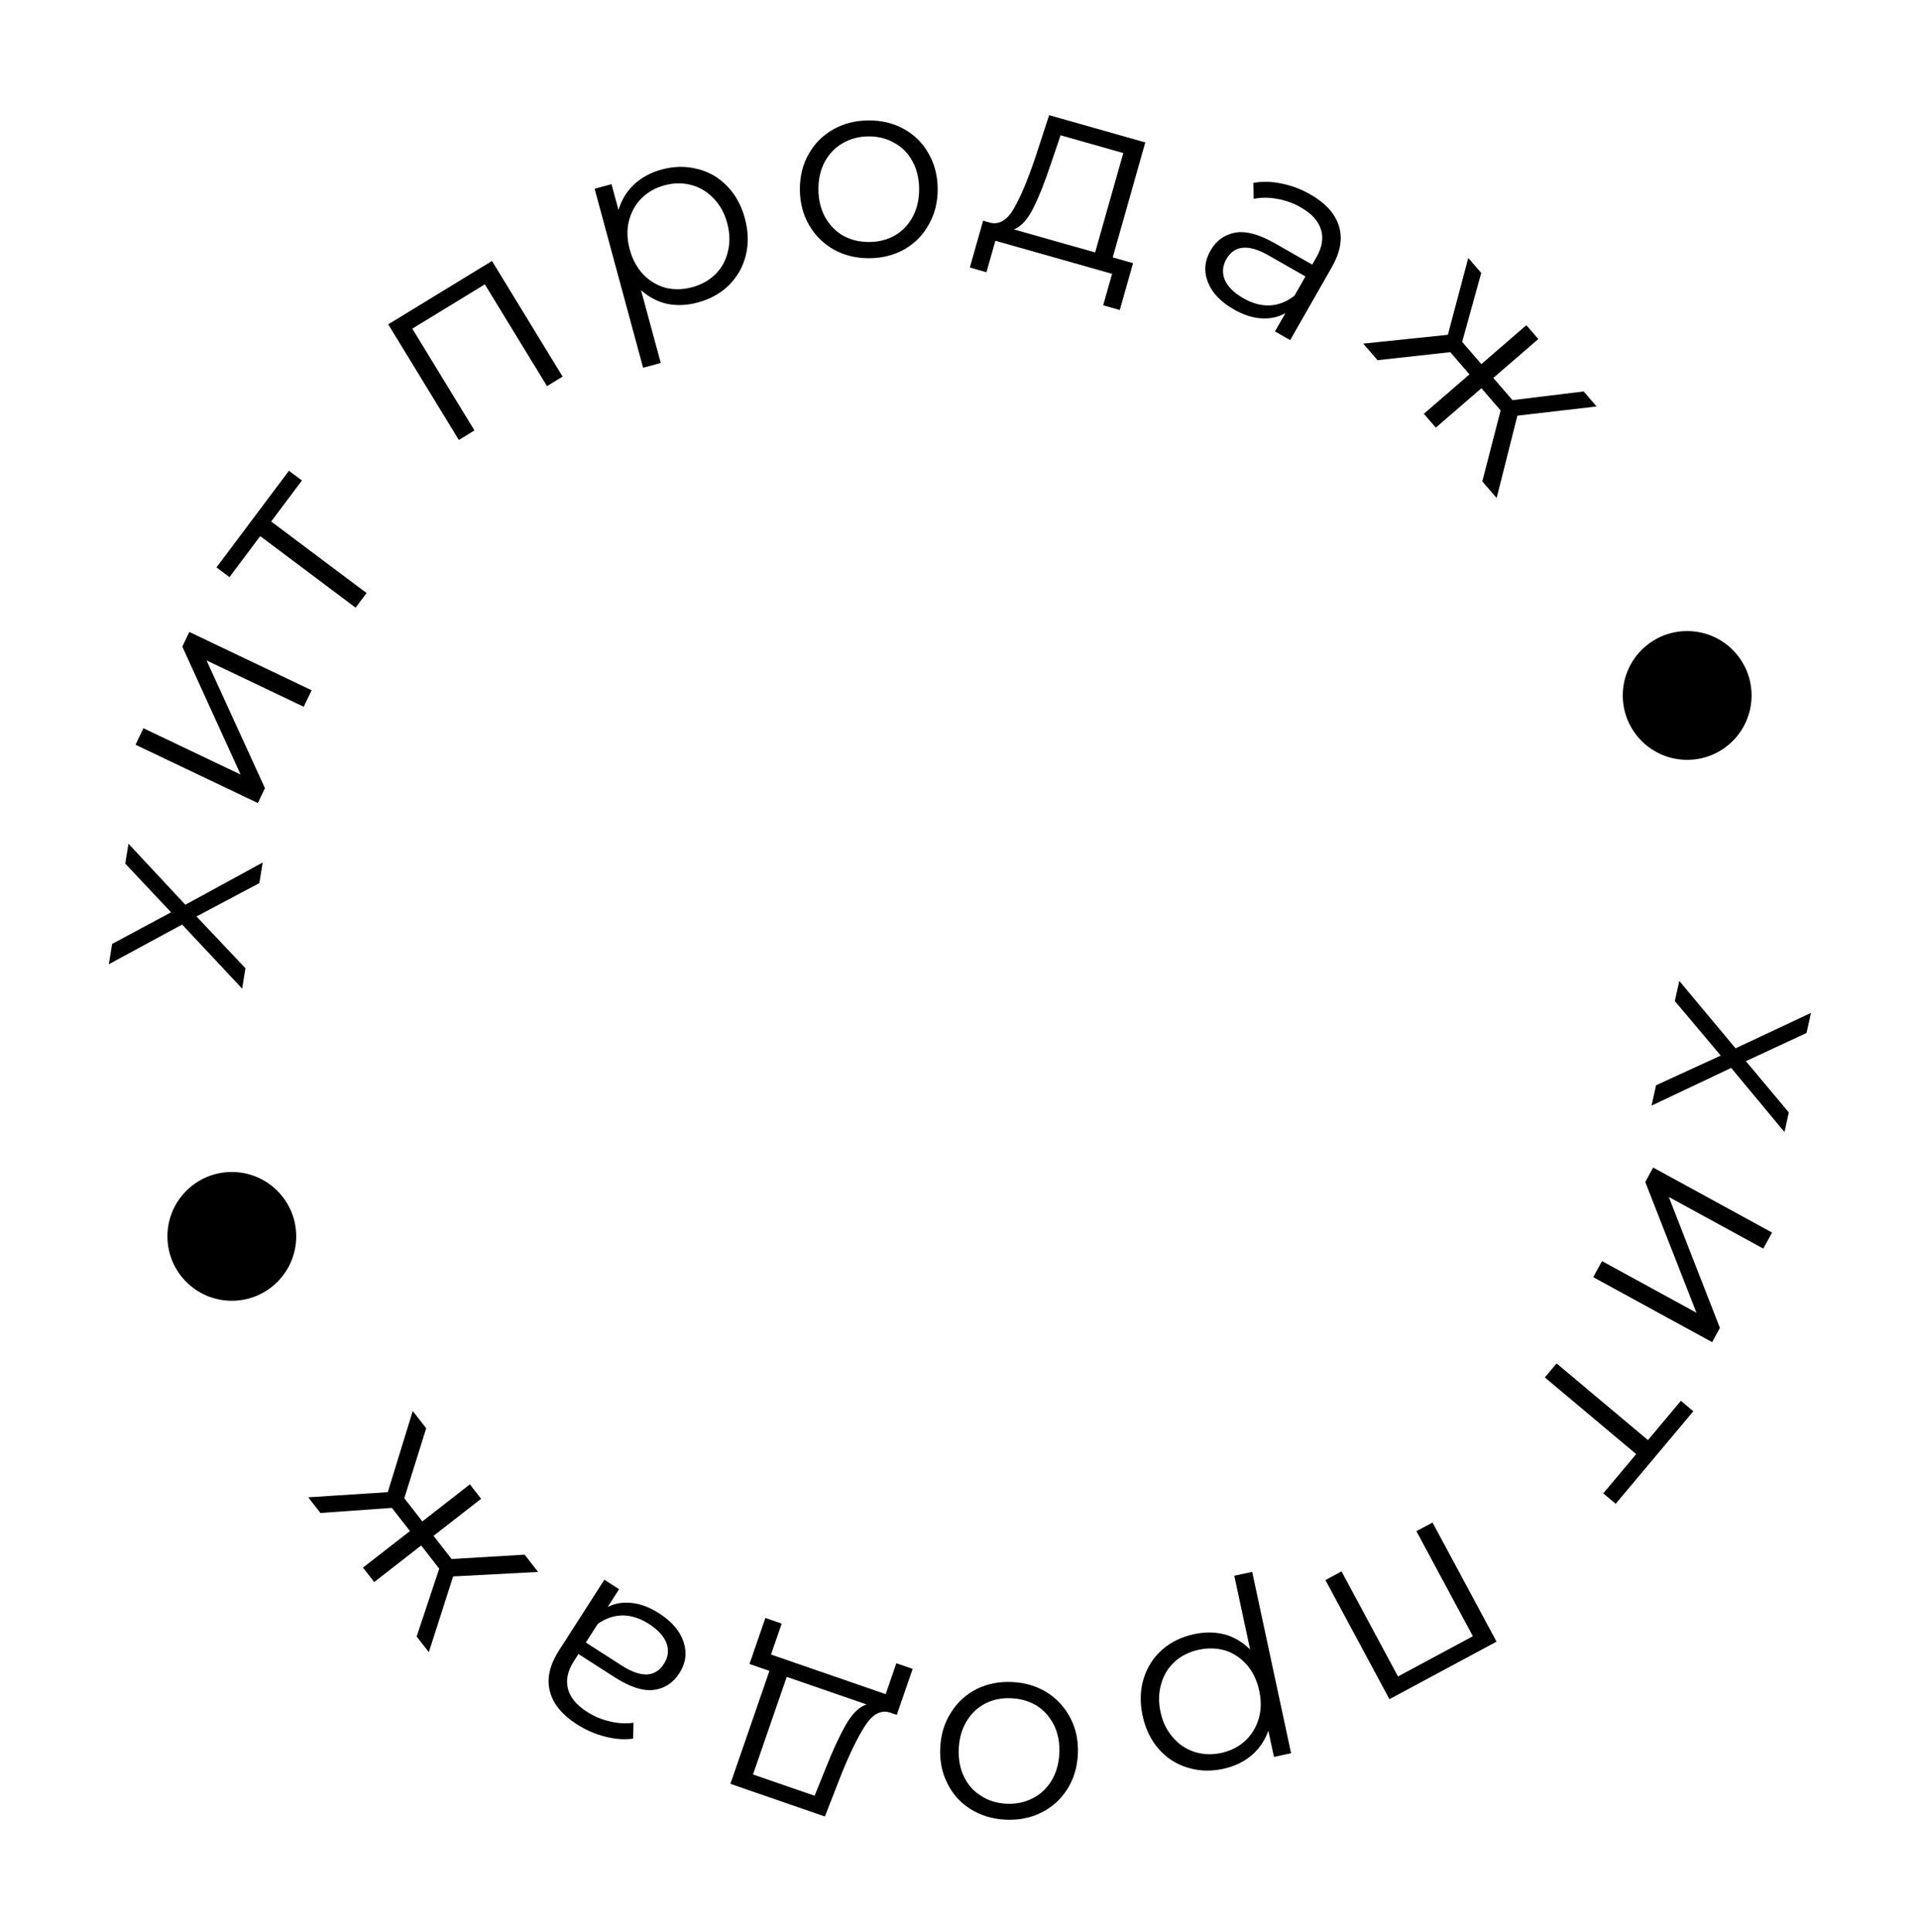 <svg width="149" height="150" viewBox="0 0 149 150" fill="none" xmlns="http://www.w3.org/2000/svg">
<path d="M128.585 84.267L133.606 81.962L130.041 77.727L130.389 76.165L134.756 81.399L140.614 78.646L140.266 80.207L135.558 82.397L138.893 86.376L138.554 87.899L134.417 82.921L128.233 85.848L128.585 84.267Z" fill="black"/>
<path d="M137.591 95.704L136.909 96.95L129.574 92.939L133.541 103.109L132.937 104.214L123.707 99.167L124.388 97.921L131.723 101.932L127.746 91.78L128.36 90.656L137.591 95.704Z" fill="black"/>
<path d="M124.484 115.955L127.042 112.906L119.949 106.954L120.861 105.866L127.955 111.819L130.513 108.77L131.478 109.58L125.449 116.765L124.484 115.955Z" fill="black"/>
<path d="M111.228 118.219L116.198 127.468L107.882 131.936L102.912 122.687L104.163 122.014L108.726 130.506L108.229 130.342L114.677 126.878L114.54 127.383L109.977 118.891L111.228 118.219Z" fill="black"/>
<path d="M94.963 137.348C93.999 137.555 93.078 137.521 92.2 137.245C91.326 136.983 90.581 136.502 89.968 135.802C89.354 135.102 88.938 134.243 88.719 133.226C88.498 132.196 88.524 131.236 88.797 130.346C89.069 129.456 89.549 128.705 90.236 128.094C90.913 127.498 91.74 127.096 92.718 126.886C93.552 126.707 94.345 126.714 95.096 126.908C95.836 127.117 96.493 127.508 97.066 128.081L95.836 122.351L97.225 122.053L100.246 136.133L98.916 136.418L98.48 134.384C98.208 135.152 97.772 135.791 97.173 136.301C96.56 136.814 95.824 137.163 94.963 137.348ZM93.08 128.097C92.363 128.251 91.746 128.554 91.23 129.006C90.716 129.47 90.362 130.044 90.167 130.727C89.96 131.412 89.94 132.146 90.108 132.928C90.276 133.711 90.593 134.365 91.061 134.892C91.518 135.435 92.077 135.813 92.736 136.026C93.396 136.239 94.084 136.268 94.801 136.115C95.531 135.958 96.153 135.647 96.667 135.182C97.168 134.72 97.522 134.147 97.729 133.461C97.927 132.791 97.941 132.066 97.773 131.283C97.606 130.501 97.293 129.839 96.835 129.296C96.365 128.756 95.807 128.378 95.16 128.162C94.504 127.962 93.81 127.94 93.08 128.097Z" fill="black"/>
<path d="M78.606 130.605C79.618 130.656 80.519 130.928 81.308 131.422C82.097 131.929 82.704 132.6 83.129 133.436C83.555 134.271 83.742 135.202 83.69 136.227C83.639 137.253 83.36 138.16 82.853 138.949C82.346 139.737 81.675 140.338 80.84 140.75C80.005 141.162 79.081 141.342 78.069 141.292C77.057 141.241 76.156 140.969 75.367 140.475C74.577 139.982 73.976 139.317 73.564 138.482C73.139 137.647 72.952 136.716 73.004 135.691C73.055 134.665 73.334 133.758 73.841 132.969C74.335 132.18 74.999 131.572 75.835 131.147C76.67 130.735 77.594 130.554 78.606 130.605ZM78.543 131.864C77.797 131.826 77.123 131.959 76.52 132.263C75.903 132.579 75.413 133.041 75.049 133.651C74.684 134.26 74.482 134.964 74.442 135.763C74.402 136.562 74.532 137.283 74.834 137.925C75.135 138.568 75.577 139.071 76.16 139.434C76.728 139.809 77.386 140.016 78.131 140.053C78.877 140.091 79.558 139.951 80.175 139.635C80.778 139.332 81.268 138.876 81.645 138.267C82.01 137.658 82.212 136.954 82.252 136.155C82.292 135.356 82.162 134.635 81.86 133.993C81.545 133.349 81.103 132.84 80.535 132.464C79.952 132.101 79.288 131.901 78.543 131.864Z" fill="black"/>
<path d="M58.193 129.204L59.427 125.631L60.694 126.068L59.864 128.469L68.768 131.545L69.597 129.145L70.864 129.582L69.629 133.155L69.062 132.959C68.381 132.766 67.758 133.101 67.192 133.963C66.626 134.826 66.005 136.092 65.329 137.763L64.047 141.044L56.712 138.51L59.743 129.739L58.193 129.204ZM64.126 137.263C64.677 135.873 65.199 134.749 65.694 133.89C66.184 133.043 66.714 132.529 67.285 132.345L61.085 130.203L58.466 137.783L63.249 139.435L64.126 137.263Z" fill="black"/>
<path d="M44.788 133.884C43.632 133.143 42.932 132.282 42.69 131.303C42.44 130.335 42.678 129.284 43.405 128.15L46.925 122.662L48.07 123.396L47.184 124.777C47.749 124.489 48.378 124.386 49.071 124.466C49.753 124.539 50.453 124.806 51.171 125.267C52.159 125.9 52.793 126.64 53.074 127.486C53.355 128.331 53.248 129.141 52.751 129.916C52.269 130.668 51.611 131.101 50.777 131.215C49.932 131.323 48.914 130.995 47.725 130.232L44.913 128.429L44.568 128.967C44.078 129.731 43.921 130.445 44.095 131.112C44.263 131.789 44.756 132.391 45.575 132.916C46.136 133.276 46.736 133.526 47.375 133.667C48.006 133.818 48.612 133.85 49.191 133.762L49.157 135C48.464 135.094 47.738 135.04 46.98 134.839C46.214 134.649 45.484 134.331 44.788 133.884ZM50.381 126.091C49.708 125.659 49.033 125.44 48.356 125.433C47.672 125.438 47.024 125.656 46.414 126.089L45.486 127.536L48.263 129.318C49.779 130.29 50.874 130.248 51.551 129.193C51.882 128.677 51.949 128.142 51.75 127.587C51.544 127.043 51.088 126.544 50.381 126.091Z" fill="black"/>
<path d="M31.391 116.333L32.792 118.132L36.484 115.256L37.356 116.376L33.664 119.252L35.065 121.051L40.736 120.715L41.781 122.057L35.182 122.405L33.297 128.284L32.351 127.069L34.103 121.8L32.702 120.002L29.057 122.841L28.184 121.72L31.829 118.881L30.428 117.083L24.878 117.476L23.932 116.261L30.11 115.86L32.047 109.56L33.092 110.901L31.391 116.333Z" fill="black"/>
<path d="M20.137 68.571L15.256 71.159L19.058 75.183L18.8 76.763L14.141 71.787L8.45 74.872L8.707 73.293L13.282 70.837L9.725 67.055L9.976 65.515L14.392 70.248L20.397 66.972L20.137 68.571Z" fill="black"/>
<path d="M10.524 57.826L11.135 56.544L18.681 60.141L14.156 50.207L14.698 49.07L24.194 53.597L23.583 54.878L16.037 51.281L20.571 61.197L20.02 62.353L10.524 57.826Z" fill="black"/>
<path d="M23.444 37.308L21.056 40.492L28.464 46.048L27.612 47.184L20.204 41.628L17.816 44.812L16.808 44.056L22.436 36.552L23.444 37.308Z" fill="black"/>
<path d="M38.2 20.264L43.684 29.241L42.472 29.982L37.645 22.079L32.013 25.519L36.839 33.422L35.627 34.162L30.144 25.184L38.2 20.264Z" fill="black"/>
<path d="M51.378 13.162C52.33 12.903 53.252 12.889 54.143 13.117C55.03 13.332 55.799 13.773 56.449 14.44C57.099 15.106 57.56 15.941 57.832 16.945C58.108 17.962 58.133 18.922 57.908 19.826C57.684 20.729 57.244 21.504 56.591 22.151C55.947 22.782 55.142 23.227 54.177 23.489C53.353 23.712 52.561 23.747 51.801 23.594C51.051 23.424 50.374 23.069 49.772 22.528L51.305 28.184L49.934 28.555L46.168 14.656L47.48 14.301L48.024 16.308C48.255 15.527 48.656 14.866 49.227 14.325C49.812 13.779 50.529 13.392 51.378 13.162ZM53.751 22.299C54.459 22.107 55.058 21.772 55.55 21.293C56.039 20.802 56.362 20.21 56.52 19.518C56.69 18.823 56.671 18.089 56.462 17.317C56.253 16.544 55.901 15.908 55.405 15.406C54.92 14.889 54.342 14.541 53.672 14.363C53.002 14.186 52.314 14.193 51.606 14.385C50.885 14.58 50.281 14.923 49.792 15.415C49.317 15.903 48.993 16.495 48.823 17.19C48.662 17.869 48.685 18.595 48.895 19.367C49.104 20.139 49.452 20.784 49.937 21.302C50.436 21.816 51.013 22.164 51.67 22.345C52.337 22.51 53.03 22.494 53.751 22.299Z" fill="black"/>
<path d="M67.507 20.05C66.494 20.058 65.579 19.838 64.762 19.392C63.945 18.931 63.3 18.296 62.827 17.486C62.354 16.677 62.114 15.758 62.106 14.732C62.098 13.705 62.324 12.784 62.785 11.966C63.245 11.15 63.88 10.511 64.69 10.052C65.5 9.592 66.411 9.358 67.425 9.351C68.438 9.343 69.353 9.562 70.17 10.009C70.987 10.457 71.625 11.085 72.084 11.895C72.557 12.704 72.798 13.623 72.806 14.649C72.814 15.676 72.587 16.598 72.127 17.415C71.68 18.231 71.052 18.876 70.242 19.349C69.432 19.809 68.521 20.043 67.507 20.05ZM67.498 18.79C68.244 18.785 68.909 18.613 69.494 18.275C70.091 17.924 70.554 17.433 70.882 16.804C71.211 16.175 71.372 15.46 71.366 14.66C71.36 13.86 71.187 13.148 70.849 12.524C70.511 11.9 70.041 11.424 69.438 11.095C68.849 10.753 68.181 10.585 67.434 10.591C66.688 10.596 66.016 10.775 65.418 11.126C64.834 11.464 64.371 11.948 64.029 12.577C63.701 13.206 63.54 13.921 63.546 14.721C63.552 15.521 63.724 16.233 64.062 16.857C64.414 17.481 64.884 17.964 65.474 18.306C66.076 18.635 66.751 18.796 67.498 18.79Z" fill="black"/>
<path d="M87.975 20.434L86.945 24.071L85.656 23.706L86.348 21.262L77.285 18.695L76.592 21.139L75.303 20.774L76.333 17.137L76.91 17.3C77.601 17.454 78.205 17.085 78.721 16.192C79.237 15.299 79.786 13.999 80.366 12.293L81.46 8.944L88.926 11.059L86.397 19.987L87.975 20.434ZM81.595 12.724C81.124 14.142 80.666 15.294 80.221 16.18C79.78 17.053 79.279 17.597 78.719 17.813L85.031 19.6L87.217 11.884L82.348 10.505L81.595 12.724Z" fill="black"/>
<path d="M101.732 15.091C102.925 15.772 103.668 16.596 103.961 17.561C104.26 18.515 104.076 19.577 103.408 20.747L100.175 26.409L98.994 25.734L99.808 24.31C99.259 24.626 98.636 24.762 97.94 24.718C97.255 24.68 96.542 24.449 95.801 24.026C94.782 23.444 94.111 22.738 93.786 21.908C93.462 21.078 93.528 20.263 93.984 19.465C94.427 18.689 95.062 18.222 95.889 18.065C96.727 17.914 97.76 18.189 98.987 18.89L101.888 20.546L102.205 19.991C102.655 19.203 102.775 18.481 102.567 17.825C102.365 17.157 101.841 16.581 100.996 16.099C100.417 15.768 99.805 15.549 99.16 15.442C98.522 15.323 97.915 15.322 97.342 15.44L97.311 14.202C97.999 14.073 98.727 14.089 99.495 14.251C100.268 14.401 101.014 14.681 101.732 15.091ZM96.548 23.163C97.242 23.559 97.928 23.743 98.604 23.715C99.287 23.675 99.922 23.424 100.509 22.96L101.362 21.467L98.496 19.83C96.933 18.938 95.841 19.036 95.219 20.124C94.915 20.657 94.877 21.195 95.103 21.739C95.337 22.271 95.818 22.746 96.548 23.163Z" fill="black"/>
<path d="M116.515 31.868L115.024 30.143L111.483 33.203L110.555 32.129L114.096 29.068L112.605 27.343L106.959 27.967L105.847 26.681L112.419 25.997L114.003 20.029L115.01 21.194L113.528 26.546L115.019 28.271L118.514 25.25L119.443 26.324L115.947 29.345L117.438 31.07L122.961 30.395L123.968 31.56L117.818 32.275L116.205 38.666L115.093 37.379L116.515 31.868Z" fill="black"/>
<circle cx="18" cy="96" r="5" fill="black"/>
<circle cx="131" cy="54" r="5" fill="black"/>
</svg>
